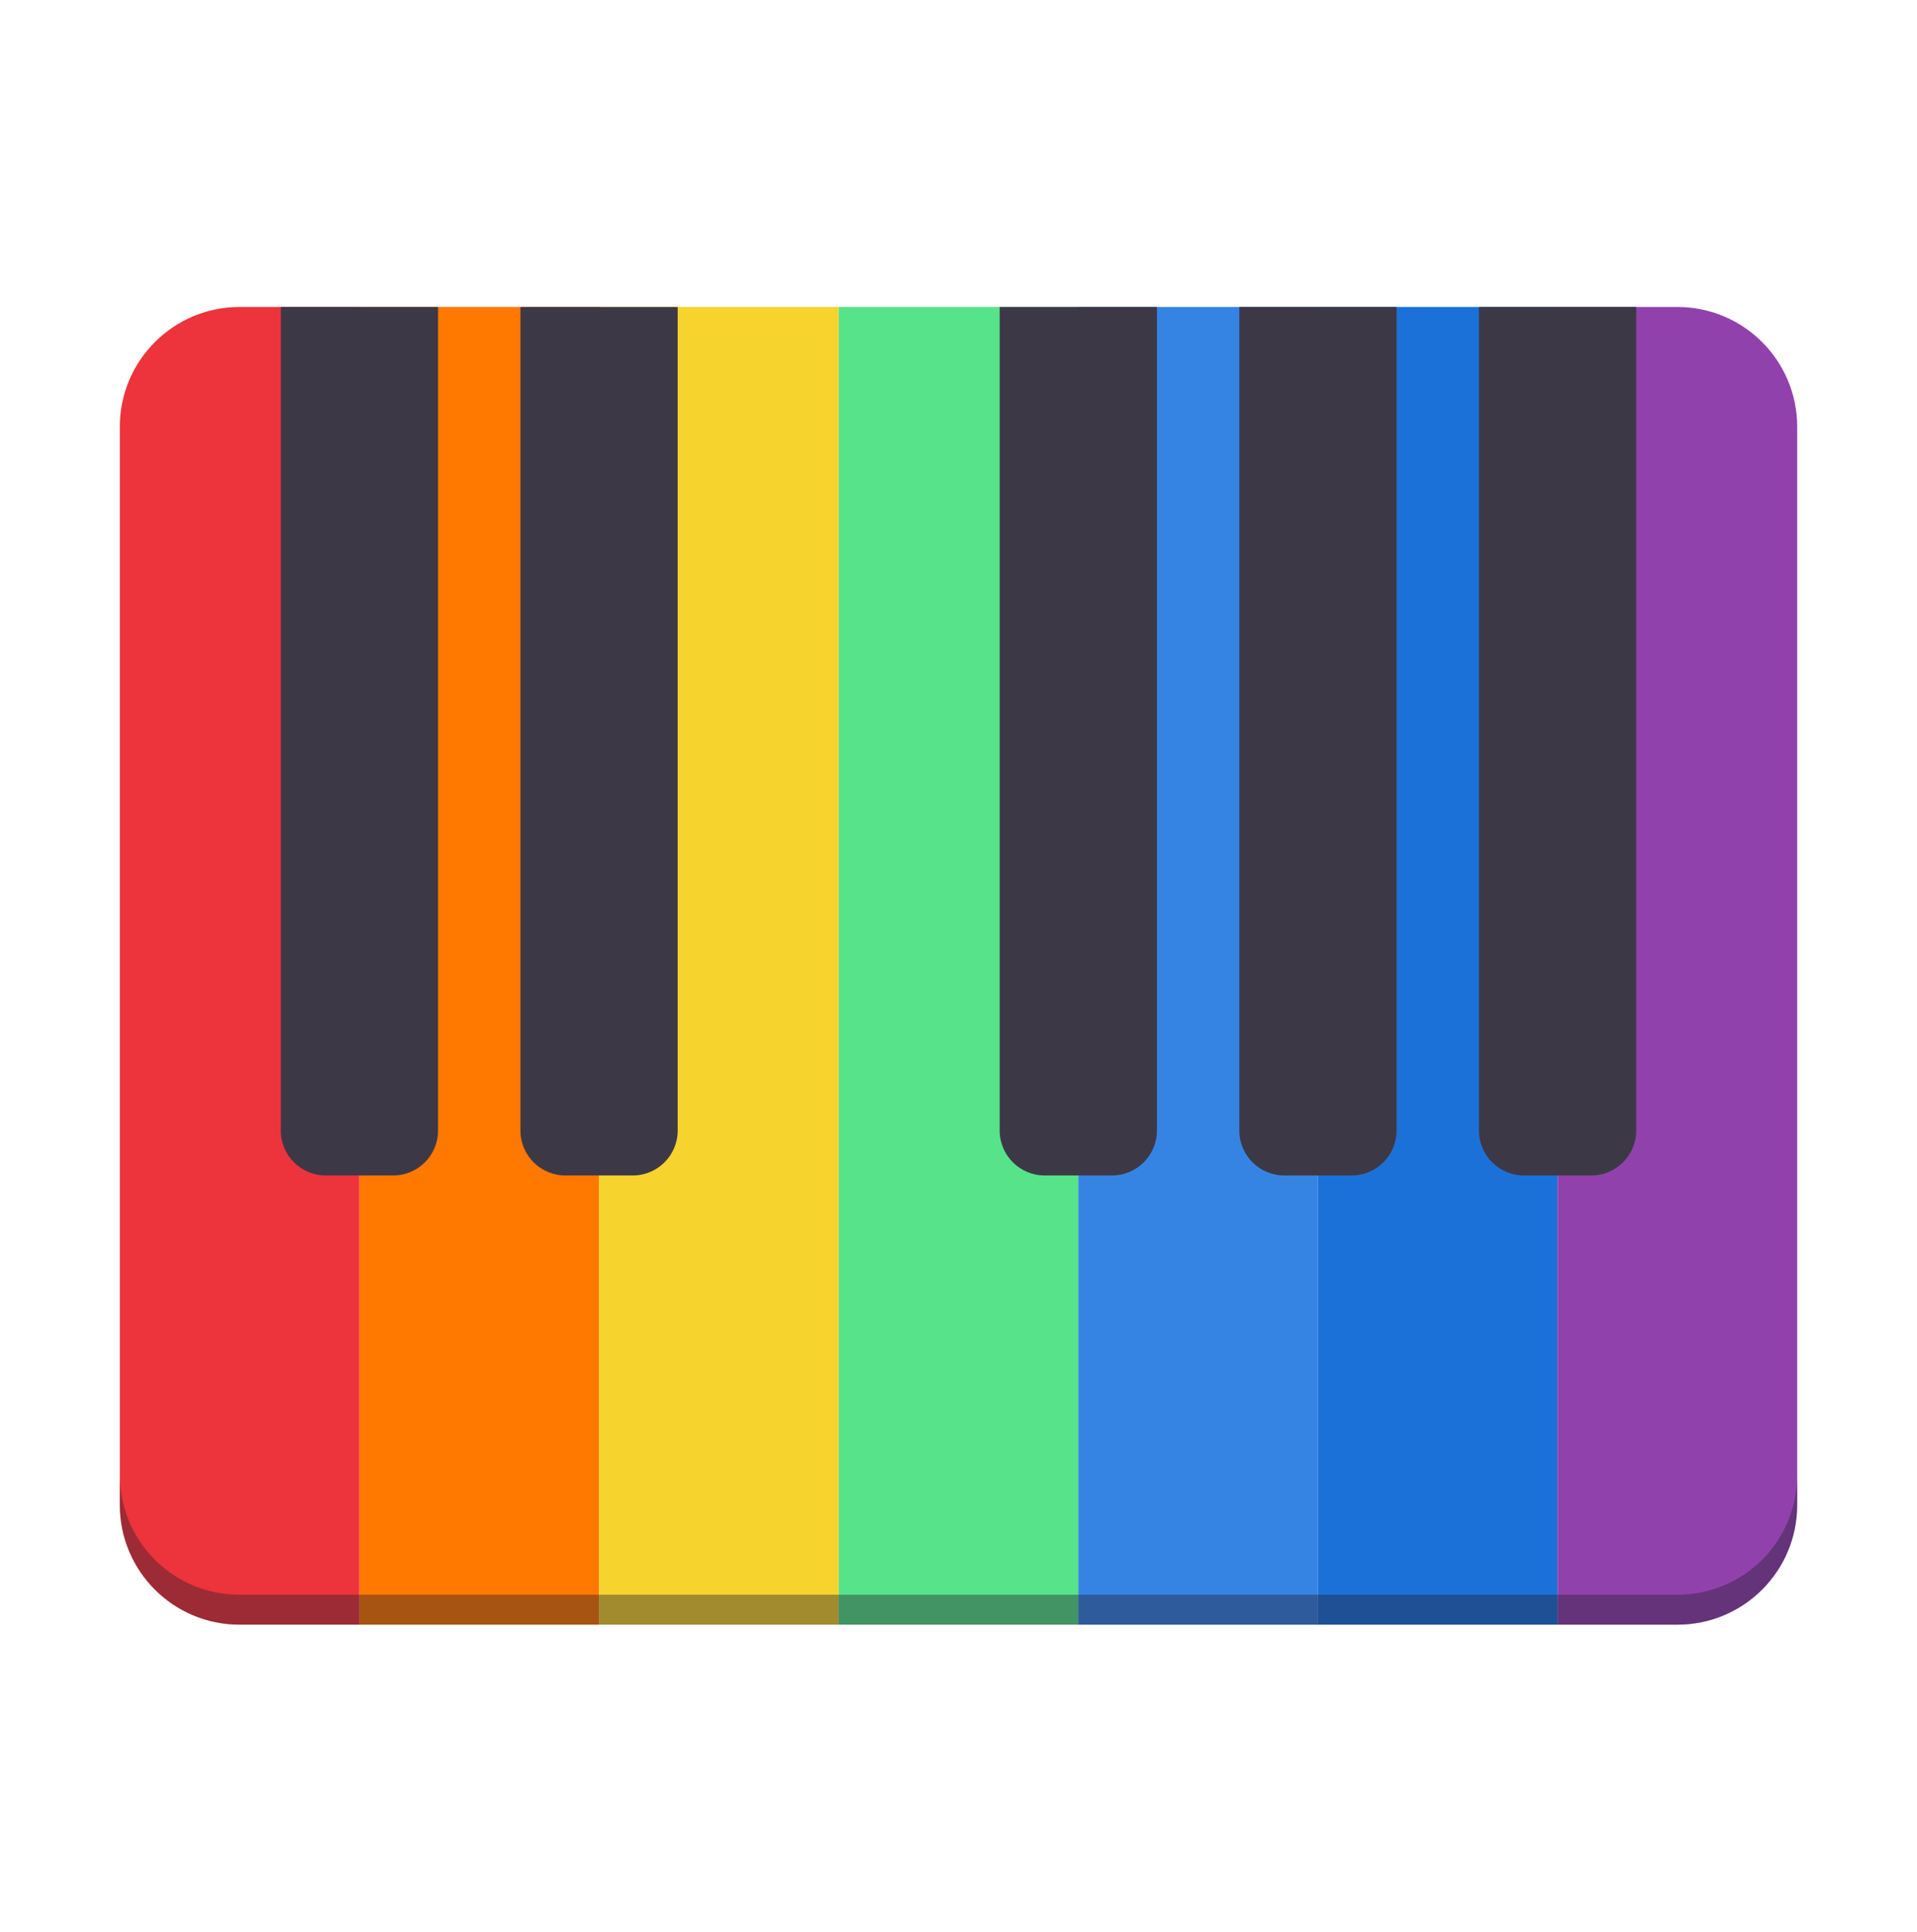 <svg fill="none" height="129" viewBox="0 0 128 129" width="128" xmlns="http://www.w3.org/2000/svg">
  <path d="m8 28.5c0-4.418 3.582-8 8-8h8v88h-8c-4.418 0-8-3.582-8-8z" fill="#ed333b"/>
  <path d="m24 20.5h16v88h-16z" fill="#ff7800"/>
  <path d="m40 20.5h16v88h-16z" fill="#f6d32d"/>
  <path d="m56 20.5h16v88h-16z" fill="#57e389"/>
  <path d="m72 20.5h16v88h-16z" fill="#3584e4"/>
  <path d="m88 20.5h16v88h-16z" fill="#1c71d8"/>
  <path d="m104 20.5h8c4.418 0 8 3.582 8 8v72c0 4.418-3.582 8-8 8h-8z" fill="#9141ac"/>
  <path d="m8 98.5v2c0 4.432 3.568 8 8 8h96c4.432 0 8-3.568 8-8v-2c0 4.432-3.568 8-8 8h-96c-4.432 0-8-3.568-8-8z" fill="#241f31" opacity=".4"/>
  <g fill="#3d3846">
    <path d="m18.75 20.5h10.5v55c0 1.657-1.343 3-3 3h-4.5c-1.657 0-3-1.343-3-3z"/>
    <path d="m34.75 20.5h10.5v55c0 1.657-1.343 3-3 3h-4.5c-1.657 0-3-1.343-3-3z"/>
    <path d="m66.75 20.5h10.5v55c0 1.657-1.343 3-3 3h-4.5c-1.657 0-3-1.343-3-3z"/>
    <path d="m82.75 20.5h10.5v55c0 1.657-1.343 3-3 3h-4.5c-1.657 0-3-1.343-3-3z"/>
    <path d="m98.75 20.5h10.5v55c0 1.657-1.343 3-3 3h-4.5c-1.657 0-3-1.343-3-3z"/>
  </g>
</svg>
